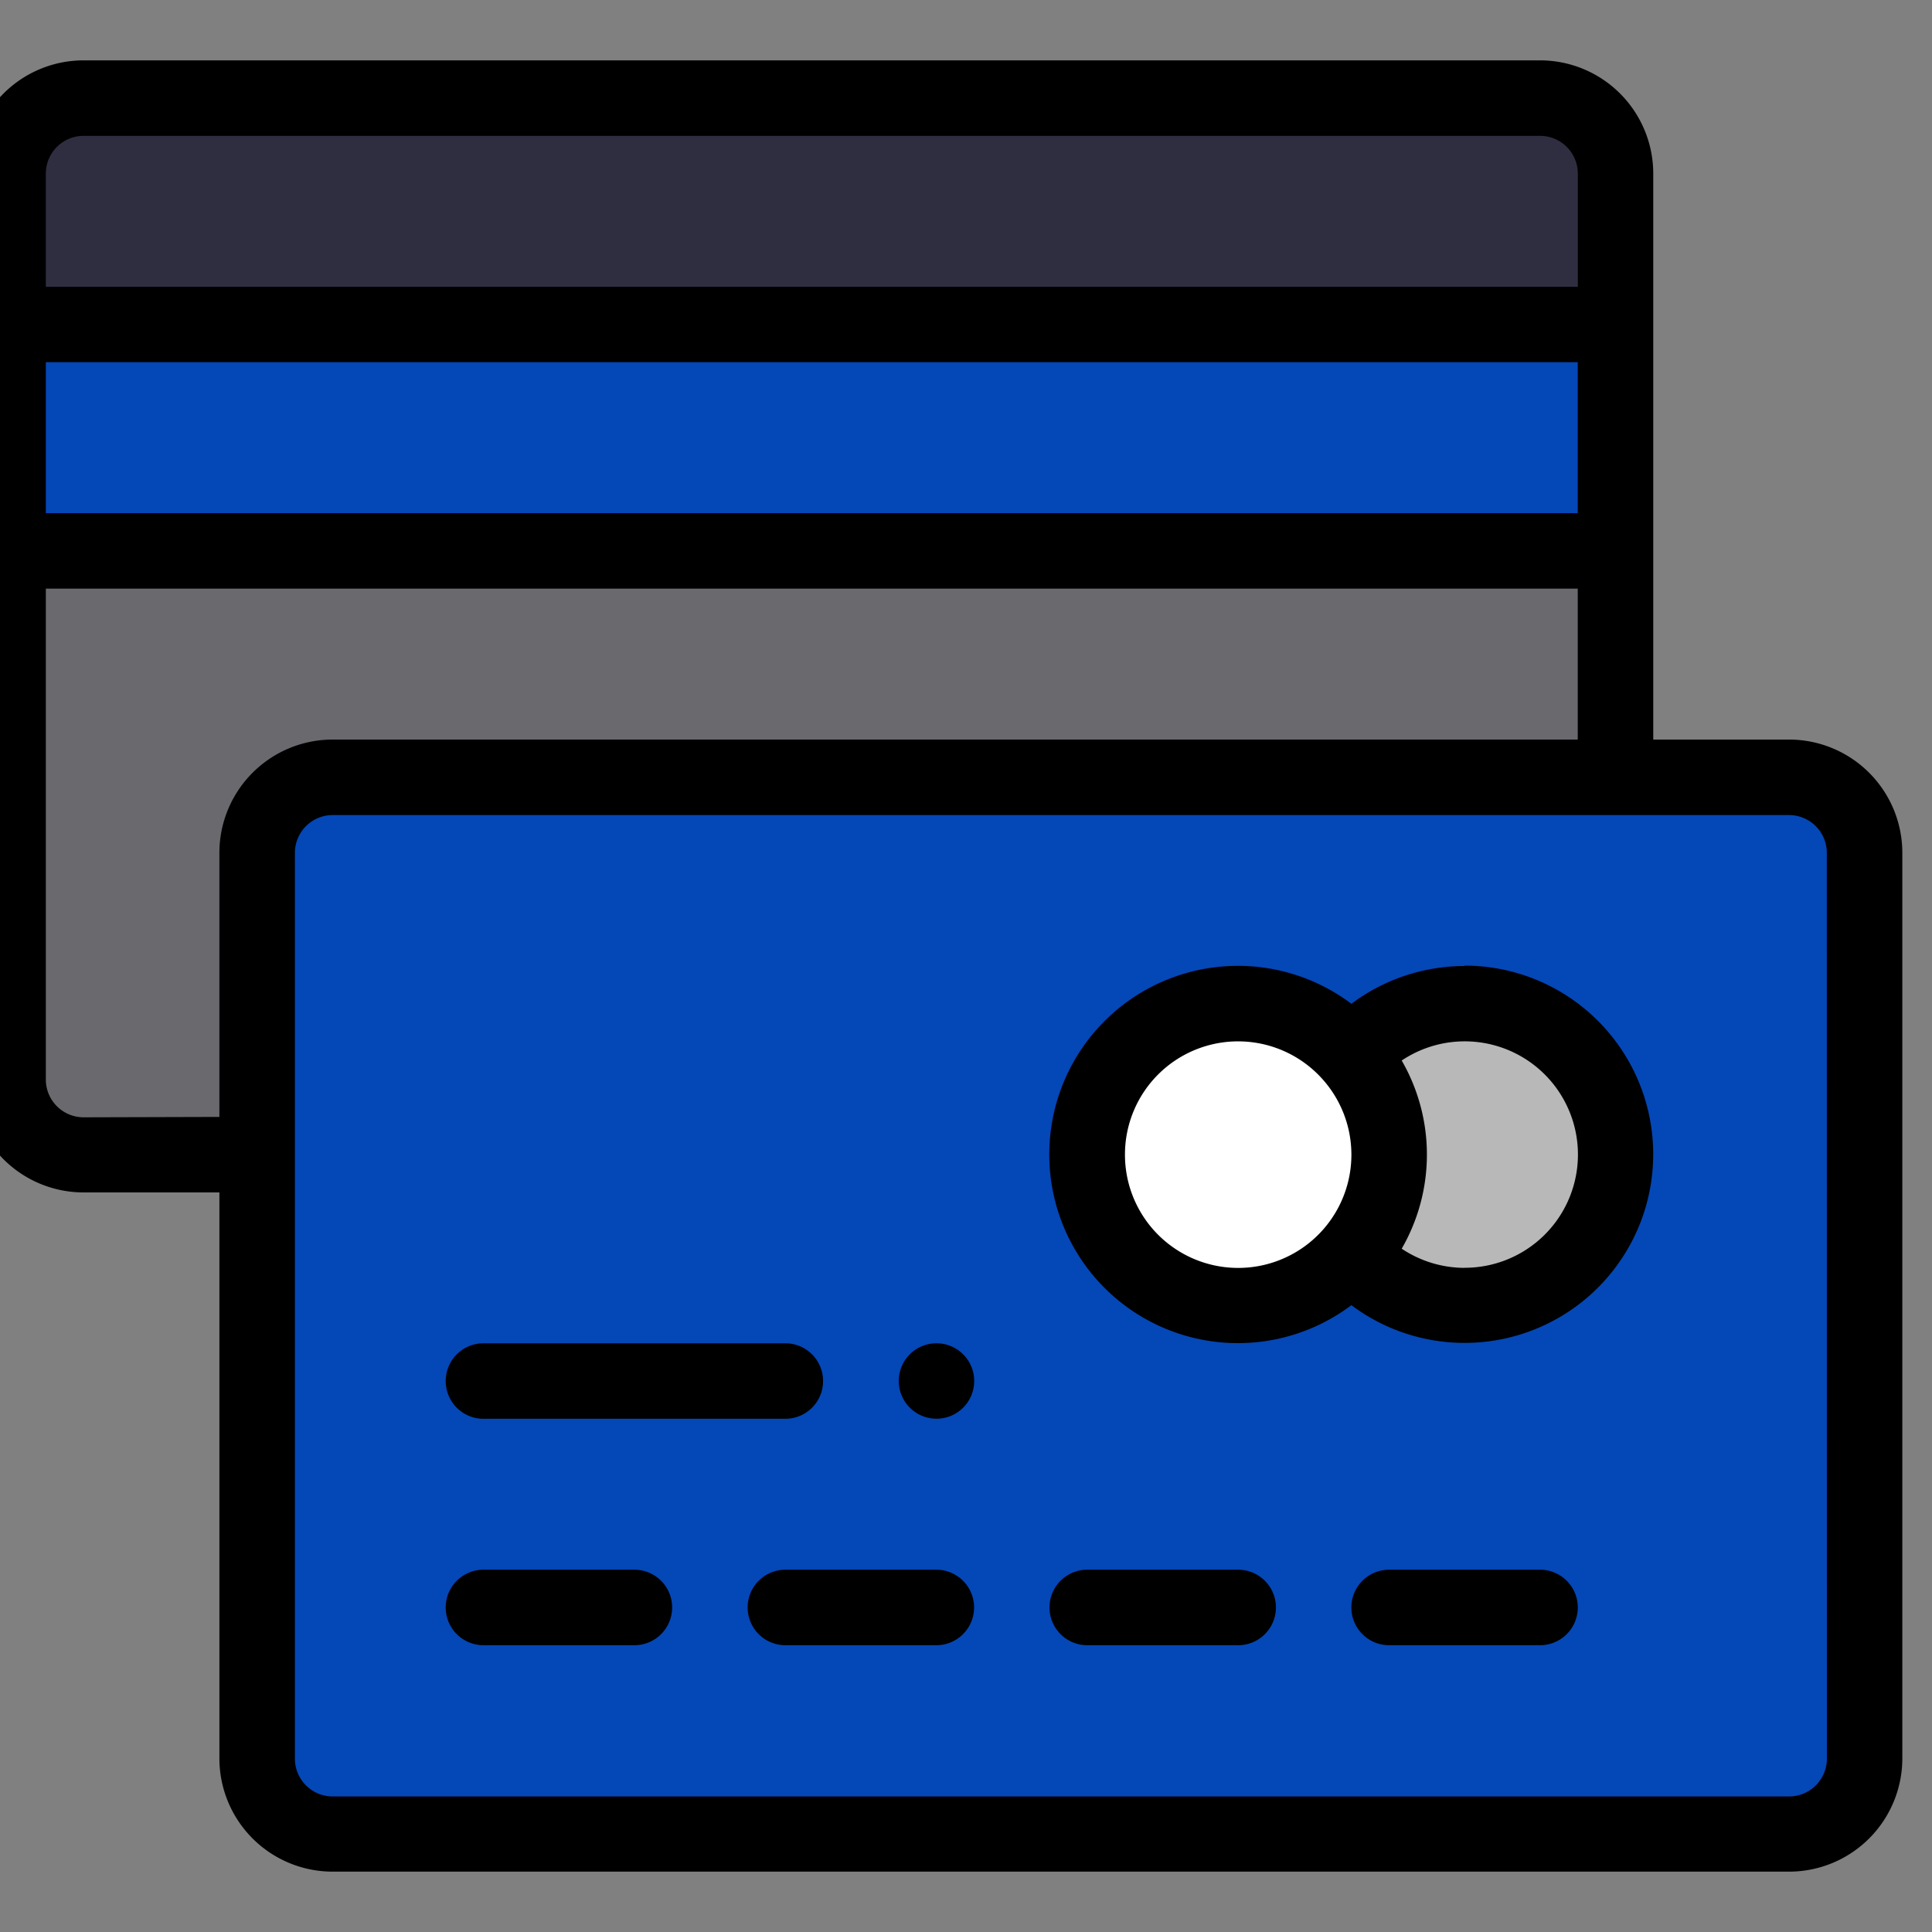 <svg xmlns="http://www.w3.org/2000/svg" xmlns:xlink="http://www.w3.org/1999/xlink" width="25" height="25" viewBox="0 0 25 25"><rect x="0" y="0" width="25" height="25" fill="#808080" stroke="none"/><defs><clipPath id="a"><rect width="25" height="25" transform="translate(0.192)" fill="red"/></clipPath></defs><g transform="translate(-0.192)" clip-path="url(#a)"><g transform="translate(-0.192 0.781)"><path d="M.391,5.078v6.836a.976.976,0,0,0,.977.977H20.215a.976.976,0,0,0,.977-.977V5.078Zm0,0" transform="translate(0.098 1.27)" fill="#2f2e41" opacity="0.27"/><path d="M23.77,8.4V20.117a.976.976,0,0,1-.977.977H3.945a.976.976,0,0,1-.977-.977V8.4a.976.976,0,0,1,.977-.977H22.793A.976.976,0,0,1,23.77,8.4Zm0,0" transform="translate(0.742 1.855)" fill="#0447b7"/><path d="M21.191,1.367V3.32H.391V1.367A.976.976,0,0,1,1.367.391H20.215A.976.976,0,0,1,21.191,1.367Zm0,0" transform="translate(0.098 0.098)" fill="#2f2e41"/><path d="M17.71,11.578A1.953,1.953,0,0,0,14.3,10.427h0V13.01h0a1.953,1.953,0,0,0,3.413-1.433Zm0,0" transform="translate(3.574 2.441)" fill="#b8b8b8"/><path d="M15.469,11.719a1.953,1.953,0,1,1-1.953-1.953A1.954,1.954,0,0,1,15.469,11.719Zm0,0" transform="translate(2.891 2.441)" fill="#fff"/><path d="M.391,2.734h20.8v2.93H.391Zm0,0" transform="translate(0.098 0.684)" fill="#0447b7"/><path d="M10.1,13.281a.488.488,0,1,0,.488.488A.488.488,0,0,0,10.1,13.281Zm0,0" transform="translate(2.402 3.32)"/><path d="M23.535,8.789H21.777V1.465A1.466,1.466,0,0,0,20.313,0H1.465A1.466,1.466,0,0,0,0,1.465V13.184a1.466,1.466,0,0,0,1.465,1.465H3.223v7.324a1.466,1.466,0,0,0,1.465,1.465H23.535A1.466,1.466,0,0,0,25,21.973V10.254A1.466,1.466,0,0,0,23.535,8.789ZM.977,3.906H20.8V5.859H.977ZM1.465.977H20.313a.489.489,0,0,1,.488.488V2.93H.977V1.465A.489.489,0,0,1,1.465.977Zm0,12.7a.489.489,0,0,1-.488-.488V6.836H20.8V8.789H4.688a1.466,1.466,0,0,0-1.465,1.465v3.418Zm22.559,8.3a.489.489,0,0,1-.488.488H4.688a.489.489,0,0,1-.488-.488V10.254a.489.489,0,0,1,.488-.488H23.535a.489.489,0,0,1,.488.488Zm0,0"/><path d="M16.543,9.375a2.443,2.443,0,0,0-1.465.489,2.441,2.441,0,1,0,0,3.9,2.441,2.441,0,1,0,1.465-4.394Zm-4.395,2.441a1.464,1.464,0,0,1,2.563-.969h0a1.465,1.465,0,1,1-2.563.968Zm4.395,1.465a1.466,1.466,0,0,1-.814-.248,2.436,2.436,0,0,0,0-2.435,1.465,1.465,0,1,1,.814,2.682Zm0,0" transform="translate(2.793 2.344)"/><path d="M7.363,15.625H5.41a.488.488,0,1,0,0,.977H7.363a.488.488,0,0,0,0-.977Zm0,0" transform="translate(1.23 3.906)"/><path d="M10.488,15.625H8.535a.488.488,0,0,0,0,.977h1.953a.488.488,0,0,0,0-.977Zm0,0" transform="translate(2.012 3.906)"/><path d="M13.613,15.625H11.66a.488.488,0,0,0,0,.977h1.953a.488.488,0,0,0,0-.977Zm0,0" transform="translate(2.793 3.906)"/><path d="M16.738,15.625H14.785a.488.488,0,0,0,0,.977h1.953a.488.488,0,0,0,0-.977Zm0,0" transform="translate(3.574 3.906)"/><path d="M5.41,14.258H9.316a.488.488,0,1,0,0-.977H5.41a.488.488,0,1,0,0,.977Zm0,0" transform="translate(1.23 3.32)"/></g></g></svg>